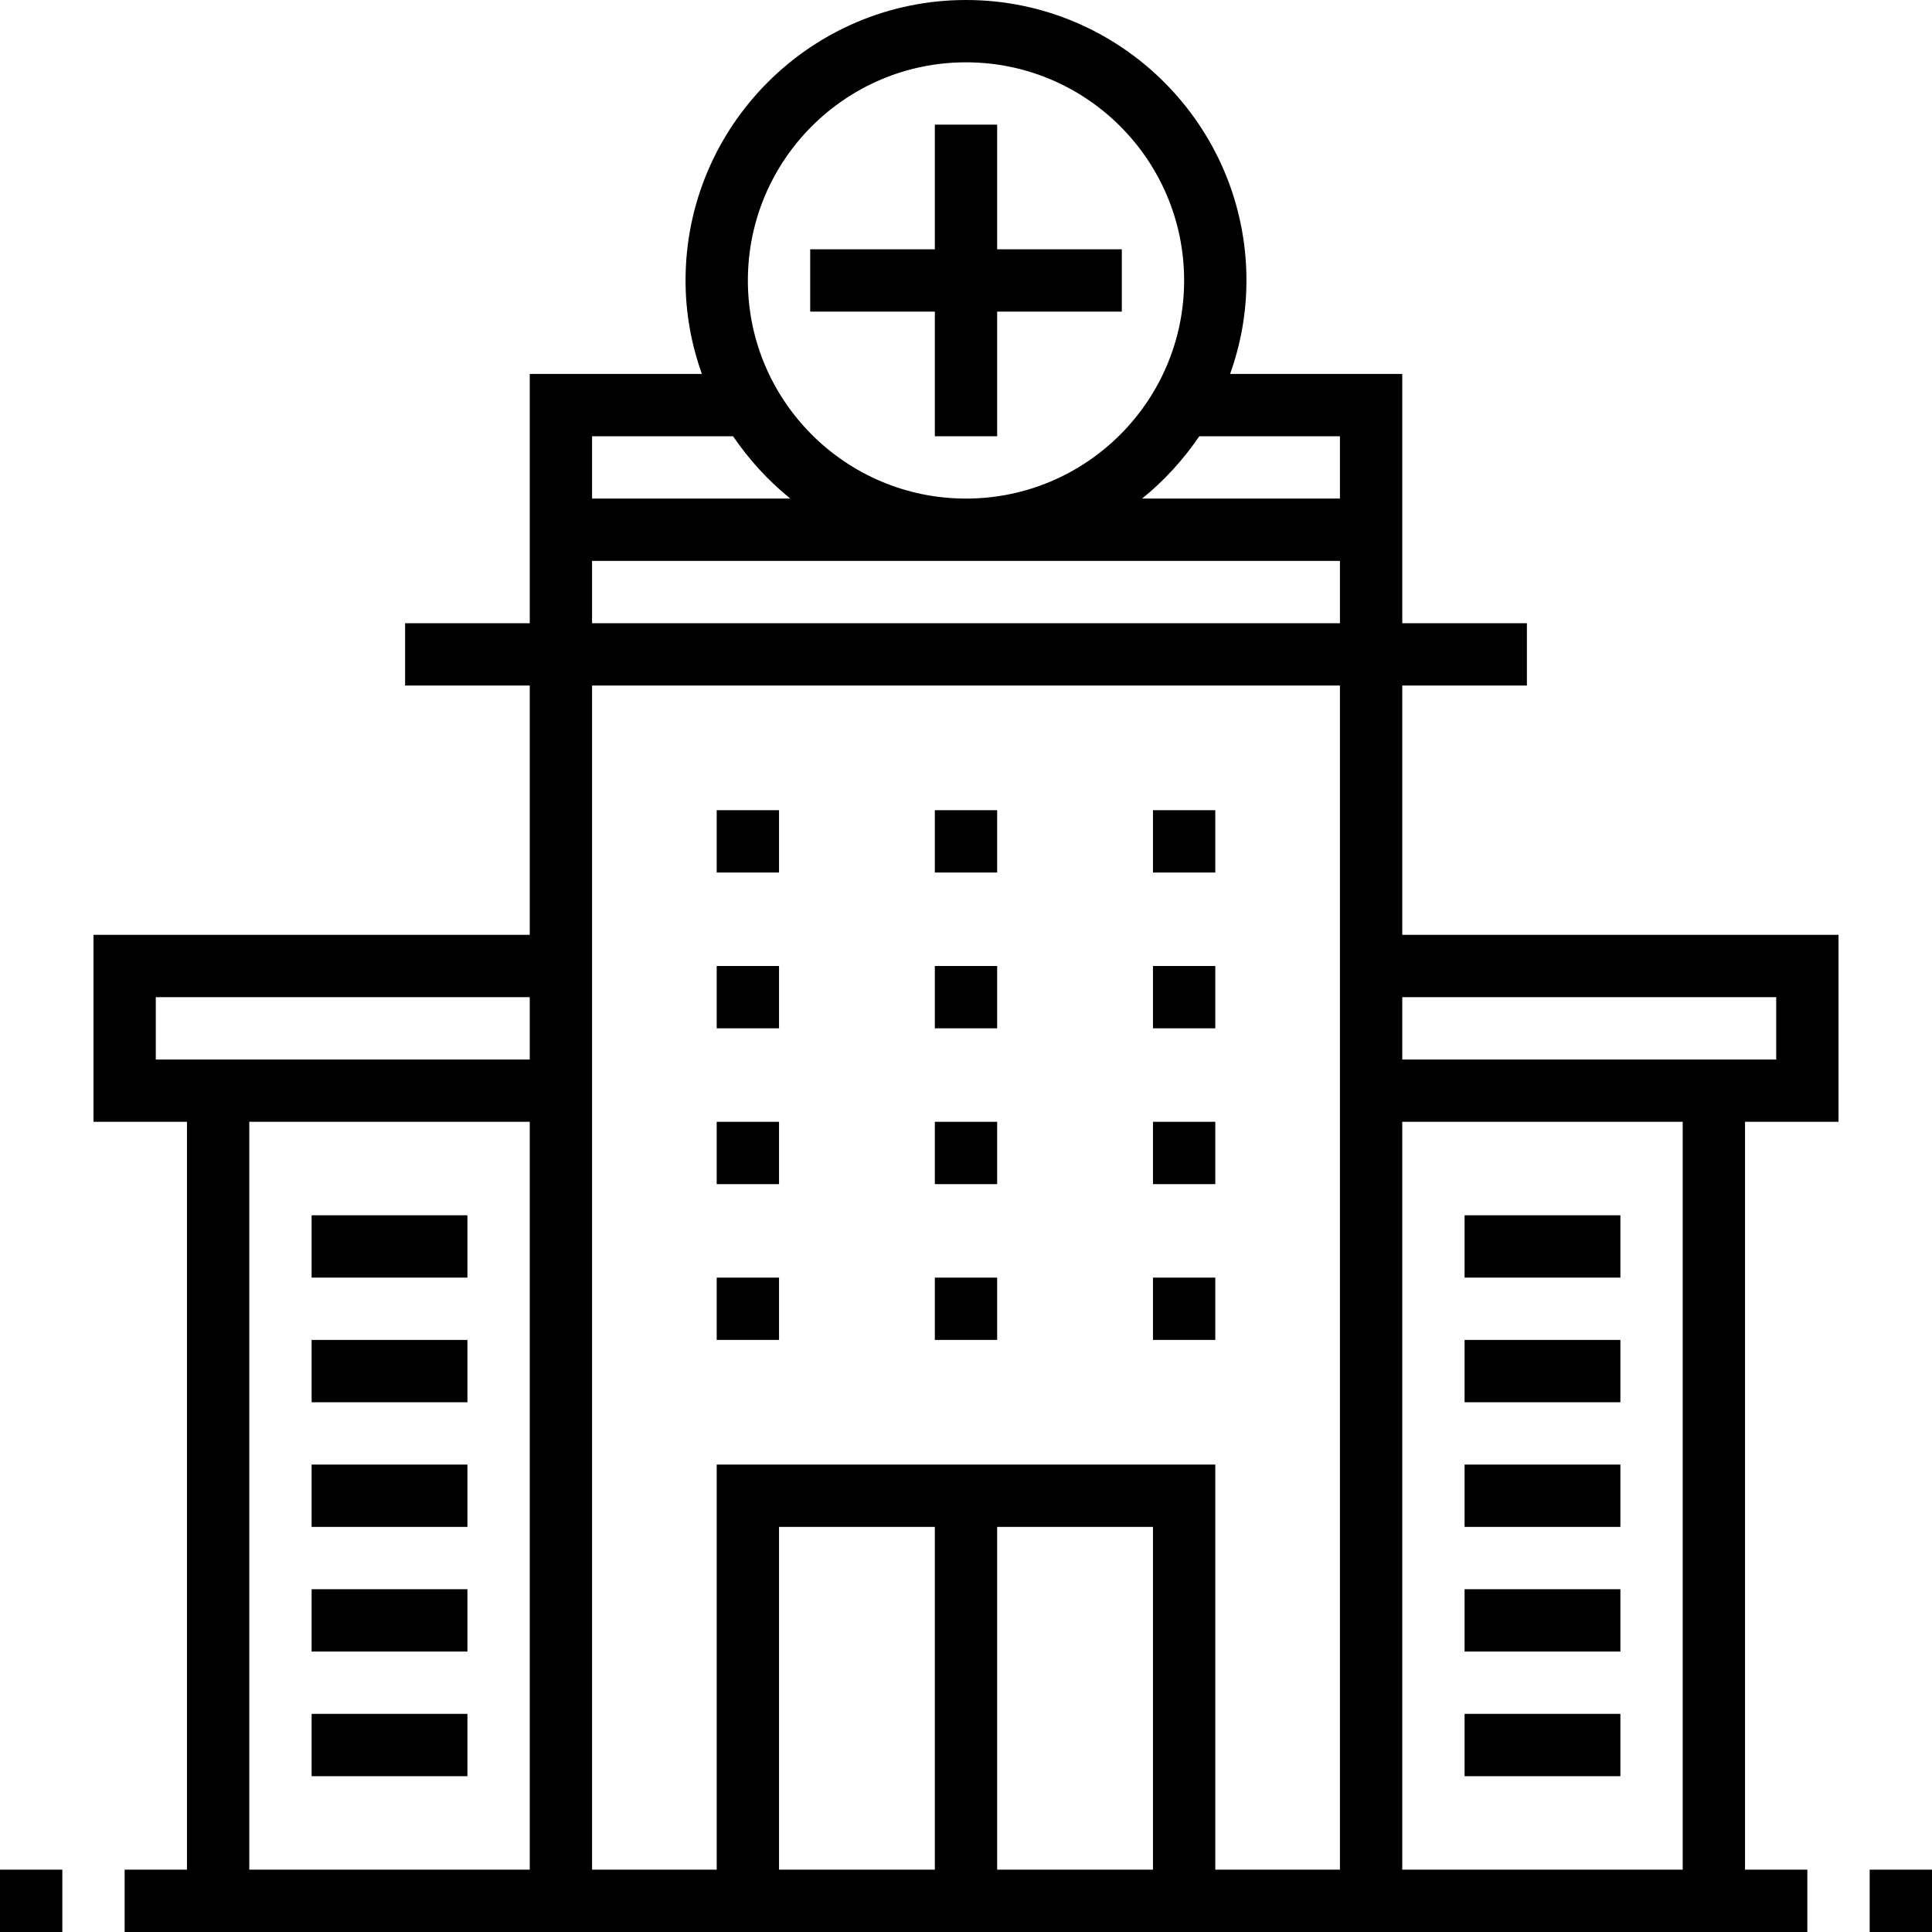 <?xml version="1.0" encoding="utf-8"?>
<!-- Generator: Adobe Illustrator 21.0.0, SVG Export Plug-In . SVG Version: 6.00 Build 0)  -->
<svg version="1.1" id="Capa_1" xmlns="http://www.w3.org/2000/svg" xmlns:xlink="http://www.w3.org/1999/xlink" x="0px" y="0px"
	 viewBox="0 0 496 496" style="enable-background:new 0 0 496 496;" xml:space="preserve">
<g>
	<path d="M360,176h32v-16h-32V96h-44.2c2.7-7.5,4.2-15.6,4.2-24c0-39.7-32.3-72-72-72c-39.7,0-72,32.3-72,72c0,8.4,1.5,16.5,4.2,24
		H136v64h-32v16h32v64H24v48h24v192H32v16h432v-16h-16V288h24v-48H360V176z M136,480H64V288h72V480z M136,272H40v-16h96V272z
		 M248,16c30.9,0,56,25.1,56,56s-25.1,56-56,56s-56-25.1-56-56S217.1,16,248,16z M152,112h36.2c4.1,6,9,11.4,14.7,16H152V112z
		 M240,480h-40v-88h40V480z M296,480h-40v-88h40V480z M344,480h-32V376H184v104h-32V176h192V480z M344,160H152v-16h192V160z
		 M344,128h-50.8c5.7-4.6,10.6-10,14.7-16H344V128z M432,480h-72V288h72V480z M456,256v16h-96v-16H456z"/>
	<polygon points="240,112 256,112 256,80 288,80 288,64 256,64 256,32 240,32 240,64 208,64 208,80 240,80 	"/>
	<rect x="376" y="312" width="40" height="16"/>
	<rect x="376" y="344" width="40" height="16"/>
	<rect x="376" y="376" width="40" height="16"/>
	<rect x="376" y="408" width="40" height="16"/>
	<rect x="376" y="440" width="40" height="16"/>
	<rect x="80" y="312" width="40" height="16"/>
	<rect x="80" y="344" width="40" height="16"/>
	<rect x="80" y="376" width="40" height="16"/>
	<rect x="80" y="408" width="40" height="16"/>
	<rect x="80" y="440" width="40" height="16"/>
	<rect y="480" width="16" height="16"/>
	<rect x="480" y="480" width="16" height="16"/>
	<rect x="184" y="208" width="16" height="16"/>
	<rect x="184" y="248" width="16" height="16"/>
	<rect x="184" y="288" width="16" height="16"/>
	<rect x="184" y="328" width="16" height="16"/>
	<rect x="240" y="208" width="16" height="16"/>
	<rect x="240" y="248" width="16" height="16"/>
	<rect x="240" y="288" width="16" height="16"/>
	<rect x="240" y="328" width="16" height="16"/>
	<rect x="296" y="208" width="16" height="16"/>
	<rect x="296" y="248" width="16" height="16"/>
	<rect x="296" y="288" width="16" height="16"/>
	<rect x="296" y="328" width="16" height="16"/>
</g>
</svg>
